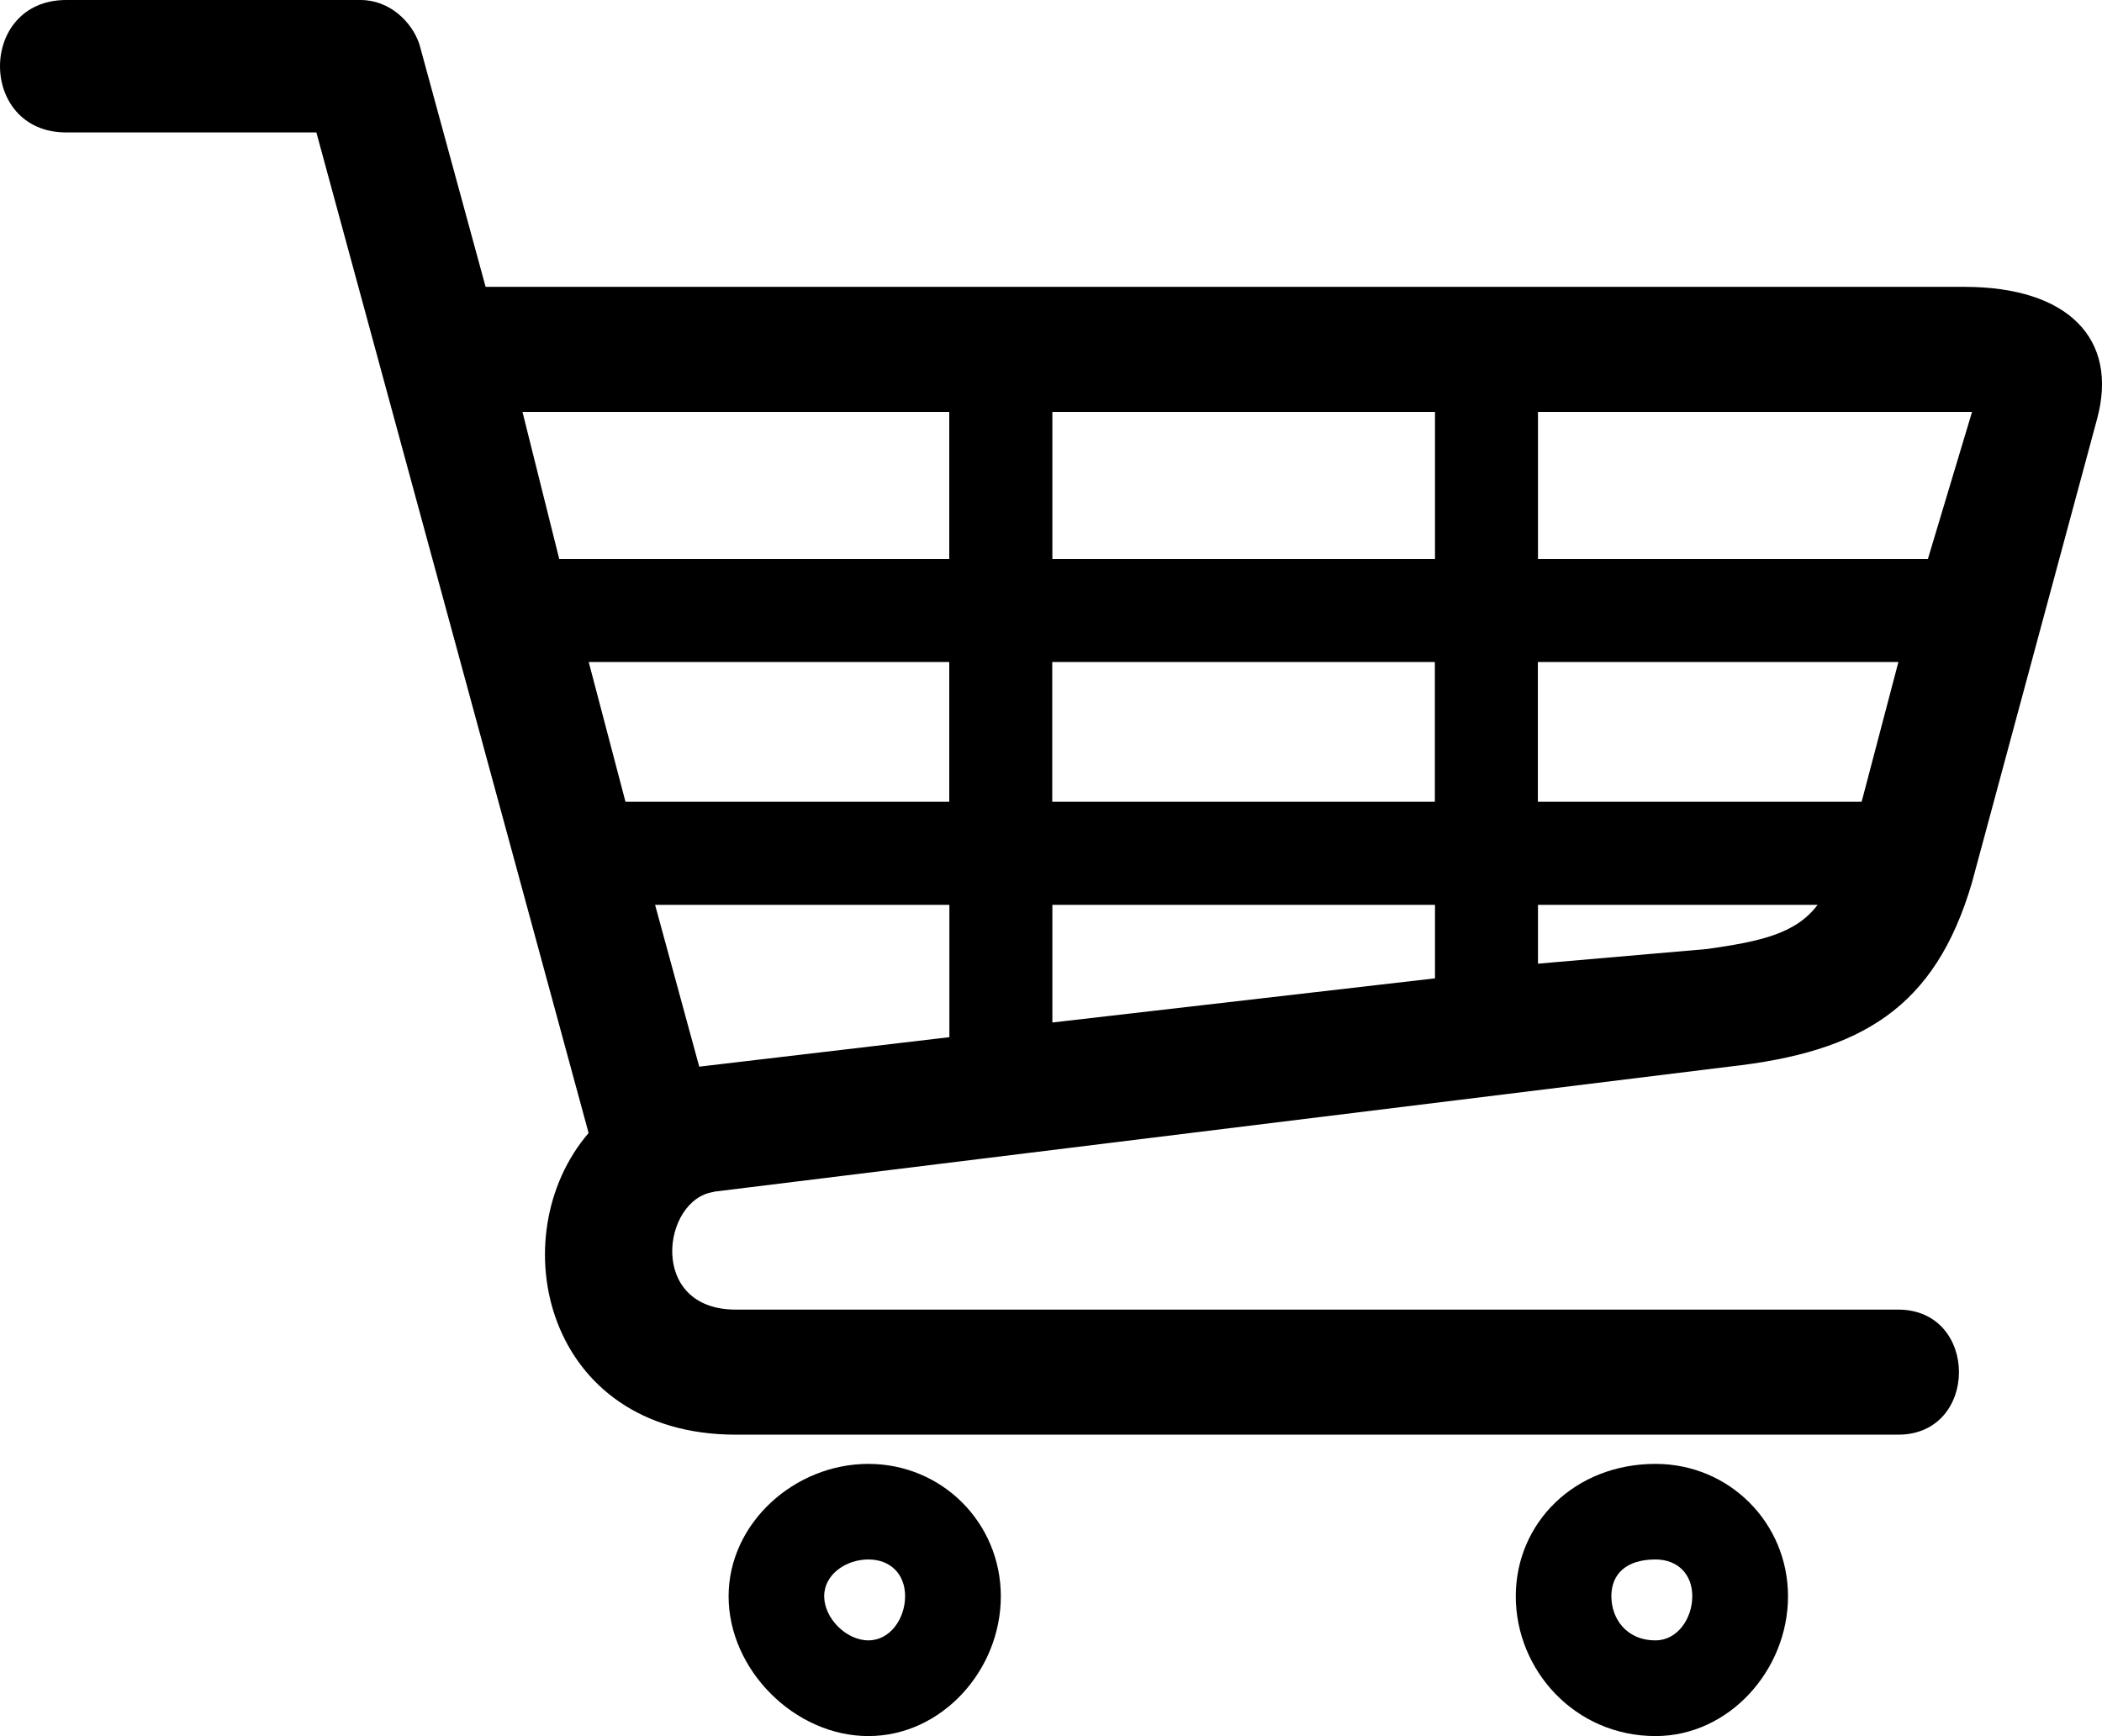 <?xml version="1.0" encoding="UTF-8"?>
<svg id="Layer_4" data-name="Layer 4" xmlns="http://www.w3.org/2000/svg" viewBox="0 0 167.56 138.41">
  <defs>
    <style>
      .cls-1 {
        fill-rule: evenodd;
      }
    </style>
  </defs>
  <path class="cls-1" d="m56.9,95.01l80.94-9.97c10.56-1.17,16.42-4.69,19.35-14.66l9.97-36.95c1.76-6.45-2.35-10.56-10.56-10.56H38.71l-5.28-19.35c-.59-1.76-2.35-3.52-4.69-3.52H5.28C-1.76,0-1.76,10.56,5.28,10.56h19.94l21.7,79.77c-7.04,8.21-3.52,24.05,11.73,24.05h92.67c6.45,0,6.45-9.97,0-9.97H58.65c-7.04,0-5.87-8.8-1.76-9.38h0v-.02Zm94.43-42.23h-28.74v11.14h25.81l2.93-11.14Zm-36.95,0h-30.5v11.14h30.5v-11.14Zm-38.71,0h-28.74l2.93,11.14h25.81v-11.14Zm-31.08-8.21h31.08v-11.73h-34.02l2.93,11.73h.01Zm39.3,0h30.5v-11.73h-30.5v11.73Zm38.71,0h31.08l3.52-11.73h-34.6v11.73h0Zm22.29,27.57h-22.29v4.69l13.49-1.17c4.11-.59,7.04-1.17,8.8-3.52h0Zm-30.5,0h-30.5v9.38l30.5-3.52v-5.87h0Zm-38.71,0h-23.46l3.52,12.9,19.94-2.35v-10.56h0Z"/>
  <path d="m131.97,116.71c5.87,0,10.56,4.69,10.56,10.56s-4.69,11.14-10.56,11.14c-6.45,0-11.14-5.28-11.14-11.14s4.69-10.56,11.14-10.56Zm0,7.62c-2.35,0-3.52,1.17-3.52,2.93s1.17,3.52,3.52,3.52c1.76,0,2.93-1.76,2.93-3.52s-1.17-2.93-2.93-2.93Z"/>
  <path d="m69.22,116.71c5.87,0,10.56,4.69,10.56,10.56s-4.69,11.14-10.56,11.14-11.14-5.28-11.14-11.14,5.28-10.56,11.14-10.56Zm0,7.62c-1.76,0-3.52,1.17-3.52,2.93s1.76,3.52,3.52,3.52,2.93-1.76,2.93-3.52-1.17-2.93-2.93-2.93Z"/>
</svg>